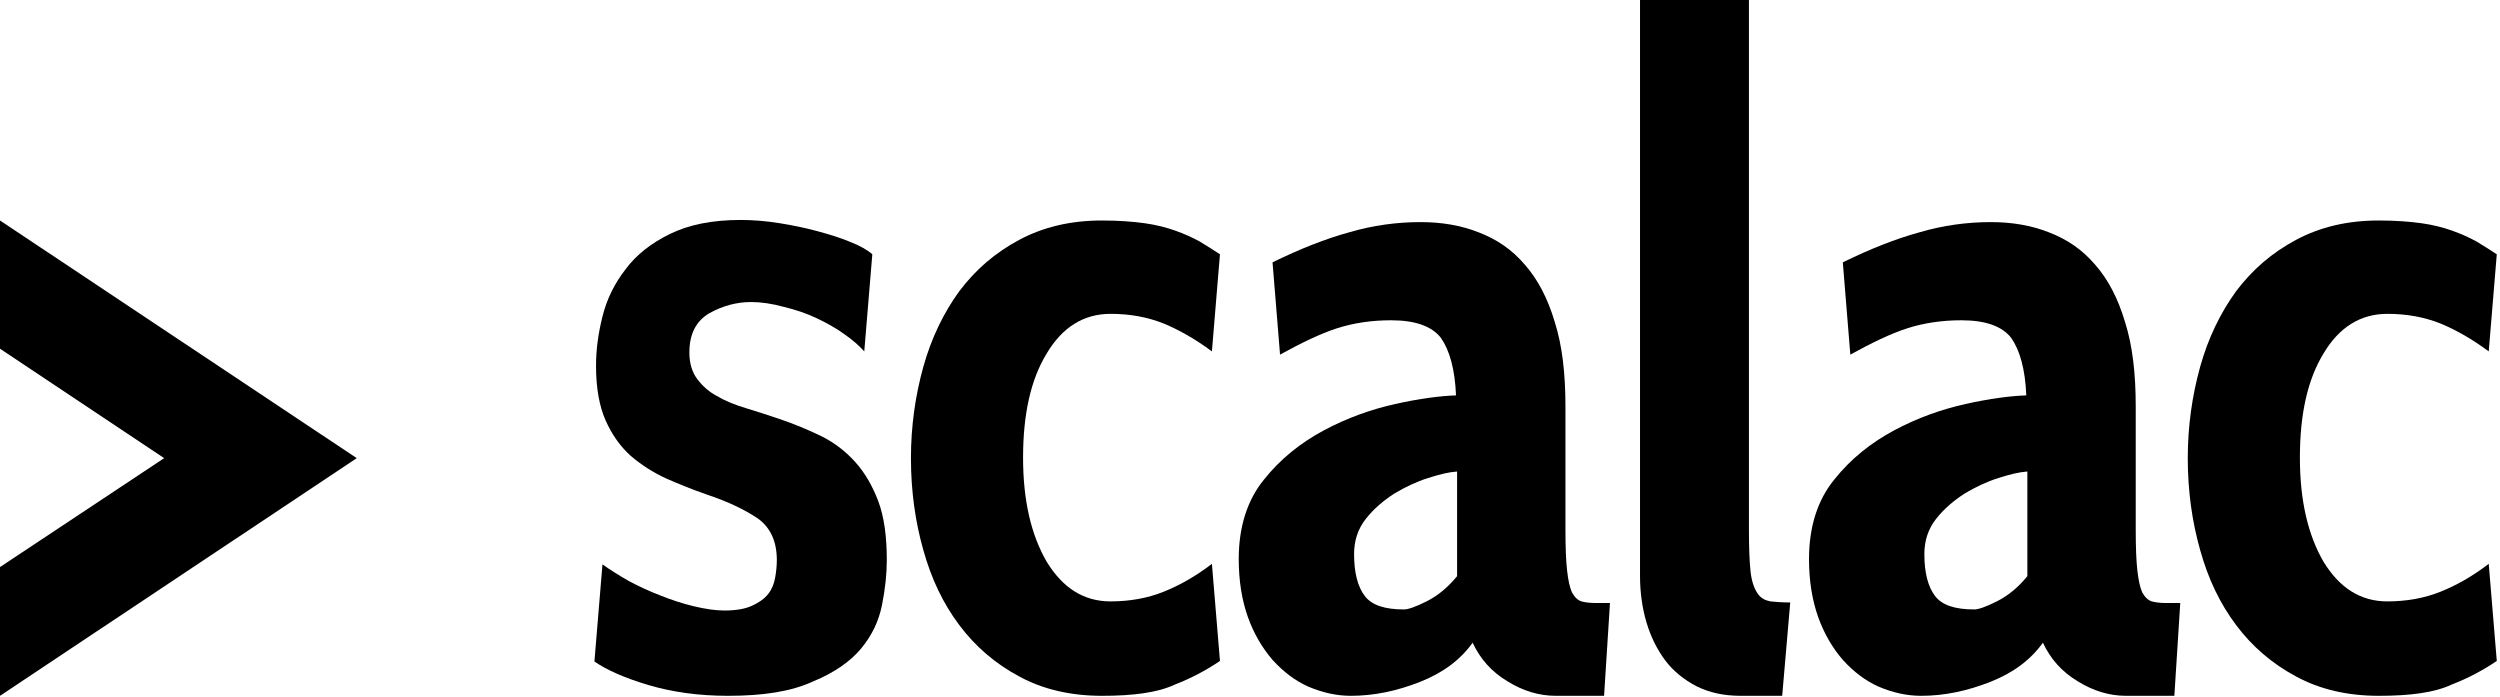 <?xml version="1.0" encoding="UTF-8"?>
<svg width="466px" height="130px" viewBox="0 0 466 130" version="1.1" xmlns="http://www.w3.org/2000/svg" xmlns:xlink="http://www.w3.org/1999/xlink" xmlns:sketch="http://www.bohemiancoding.com/sketch/ns">
    <!-- Generator: Sketch 3.4.2 (15855) - http://www.bohemiancoding.com/sketch -->
    <title>scalac</title>
    <desc>Created with Sketch.</desc>
    <defs></defs>
    <g id="Page-1" stroke="none" stroke-width="1" fill="none" fill-rule="evenodd" sketch:type="MSPage">
        <g id="scalac" sketch:type="MSLayerGroup" fill="#000000">
            <g id="Group" sketch:type="MSShapeGroup">
                <g id="Layer_2" transform="translate(110, 0)">
                    <g id="Group">
                        <path d="M25.7,129.7 C20.2,129.7 15.3,129 10.9,127.7 C6.5,126.4 3.1,124.9 0.8,123.3 L2.3,105.2 C3.7,106.2 5.3,107.2 7.2,108.3 C9.1,109.3 11,110.2 13.1,111 C15.1,111.8 17.2,112.5 19.3,113 C21.4,113.5 23.3,113.8 25,113.8 C27.2,113.8 28.9,113.5 30.2,112.9 C31.5,112.3 32.5,111.6 33.2,110.7 C33.9,109.8 34.3,108.8 34.5,107.6 C34.7,106.5 34.8,105.4 34.8,104.4 C34.8,100.9 33.6,98.3 31.2,96.6 C28.8,95 25.7,93.5 21.8,92.2 C19.2,91.3 16.7,90.3 14.2,89.2 C11.8,88.1 9.6,86.7 7.6,85 C5.7,83.3 4.1,81.1 2.9,78.4 C1.7,75.7 1.1,72.3 1.1,68.2 C1.1,65.2 1.5,62.2 2.3,59 C3.1,55.8 4.5,52.9 6.6,50.2 C8.6,47.5 11.4,45.3 14.9,43.6 C18.4,41.9 22.7,41 28,41 C30.4,41 32.8,41.2 35.3,41.6 C37.8,42 40.2,42.5 42.4,43.1 C44.6,43.7 46.6,44.3 48.5,45.1 C50.3,45.8 51.7,46.6 52.6,47.4 L51.1,65.5 C50.2,64.5 49,63.4 47.4,62.3 C45.9,61.2 44.1,60.2 42.2,59.3 C40.3,58.4 38.2,57.7 36.1,57.2 C33.9,56.6 31.9,56.3 30,56.3 C27.3,56.3 24.7,57 22.2,58.4 C19.8,59.8 18.5,62.2 18.5,65.7 C18.5,67.7 19,69.4 20,70.7 C21,72 22.2,73.1 23.8,73.9 C25.3,74.8 27.1,75.5 29.1,76.1 C31.1,76.7 33.2,77.4 35.3,78.1 C38,79 40.6,80.1 43.1,81.3 C45.5,82.5 47.6,84.1 49.4,86.1 C51.2,88.1 52.6,90.5 53.7,93.4 C54.8,96.3 55.3,100 55.3,104.4 C55.3,107 55,109.8 54.4,112.8 C53.8,115.8 52.5,118.5 50.5,120.9 C48.5,123.3 45.5,125.4 41.6,127 C37.5,128.9 32.3,129.7 25.7,129.7 L25.7,129.7 Z" id="Shape"></path>
                        <path d="M95.4,129.7 C89.6,129.7 84.4,128.5 80,126.1 C75.5,123.7 71.8,120.5 68.8,116.5 C65.8,112.5 63.6,107.9 62.1,102.5 C60.6,97.2 59.8,91.5 59.8,85.4 C59.8,79.5 60.6,73.8 62.1,68.4 C63.6,63 65.9,58.3 68.8,54.3 C71.8,50.3 75.5,47.1 80,44.7 C84.5,42.3 89.6,41.1 95.4,41.1 C98.5,41.1 101.1,41.3 103.3,41.6 C105.5,41.9 107.4,42.4 109.1,43 C110.8,43.6 112.3,44.3 113.6,45 C114.9,45.8 116.2,46.6 117.4,47.4 L115.9,65.5 C112.8,63.2 109.8,61.5 106.9,60.3 C103.9,59.1 100.6,58.5 97,58.5 C92,58.5 88,61 85.1,65.9 C82.1,70.8 80.7,77.3 80.7,85.3 C80.7,93.3 82.2,99.7 85.1,104.7 C88.1,109.6 92,112.1 97,112.1 C100.6,112.1 103.9,111.5 106.9,110.3 C109.9,109.1 112.9,107.4 115.9,105.1 L117.4,123.2 C114.9,124.9 112.1,126.4 109,127.6 C105.8,129.1 101.3,129.7 95.4,129.7 L95.4,129.7 Z" id="Shape"></path>
                        <path d="M189,129.7 L180,129.7 C176.9,129.7 173.9,128.8 171,127 C168,125.2 165.9,122.8 164.5,119.8 C162.2,123 159,125.4 154.7,127.1 C150.4,128.8 146.1,129.7 141.8,129.7 C139.1,129.7 136.5,129.1 133.9,128 C131.4,126.9 129.2,125.2 127.2,123 C125.3,120.8 123.7,118.1 122.6,115 C121.5,111.9 120.9,108.3 120.9,104.2 C120.9,98.2 122.5,93.2 125.6,89.4 C128.7,85.5 132.5,82.5 136.8,80.2 C141.1,77.9 145.6,76.3 150.1,75.3 C154.6,74.3 158.4,73.8 161.4,73.7 C161.2,68.8 160.2,65.3 158.6,63 C156.9,60.8 153.8,59.7 149.3,59.7 C145.7,59.7 142.3,60.2 139.2,61.2 C136.1,62.2 132.6,63.9 128.6,66.1 L127.2,48.9 C132.3,46.4 137.1,44.5 141.5,43.3 C145.9,42 150.4,41.4 154.8,41.4 C158.7,41.4 162.3,42 165.6,43.3 C169,44.6 171.8,46.5 174.2,49.3 C176.6,52 178.5,55.6 179.8,60 C181.2,64.4 181.8,69.6 181.8,75.8 L181.8,98.8 C181.8,102 181.9,104.5 182.1,106.3 C182.3,108.1 182.6,109.5 183,110.4 C183.5,111.3 184.1,111.9 184.8,112.1 C185.5,112.3 186.4,112.4 187.4,112.4 L190.1,112.4 L189,129.7 L189,129.7 Z M161.5,87.9 C160.1,88 158.4,88.4 156.2,89.1 C154,89.8 151.9,90.8 149.9,92 C147.9,93.3 146.1,94.8 144.6,96.7 C143.1,98.6 142.4,100.8 142.4,103.3 C142.4,106.8 143.1,109.4 144.4,111.1 C145.7,112.8 148.1,113.6 151.7,113.6 C152.5,113.6 153.9,113.1 155.9,112.1 C157.9,111.1 159.8,109.6 161.6,107.4 L161.6,87.9 L161.5,87.9 Z" id="Shape"></path>
                        <path d="M222.2,129.7 L214.5,129.7 C211.3,129.7 208.6,129.1 206.2,127.9 C203.9,126.7 201.9,125.1 200.4,123.1 C198.9,121.1 197.7,118.7 196.9,116 C196.1,113.3 195.7,110.4 195.7,107.3 L195.7,0 L216,0 L216,98.6 C216,102 216.1,104.7 216.3,106.5 C216.5,108.4 217,109.7 217.6,110.6 C218.2,111.5 219,111.9 220,112.1 C221,112.2 222.2,112.3 223.7,112.3 L222.2,129.7 L222.2,129.7 Z" id="Shape"></path>
                        <path d="M295.3,129.7 L286.3,129.7 C283.2,129.7 280.2,128.8 277.3,127 C274.3,125.2 272.2,122.8 270.8,119.8 C268.5,123 265.3,125.4 261,127.1 C256.7,128.8 252.4,129.7 248.1,129.7 C245.4,129.7 242.8,129.1 240.2,128 C237.7,126.9 235.5,125.2 233.5,123 C231.6,120.8 230,118.1 228.9,115 C227.8,111.9 227.2,108.3 227.2,104.2 C227.2,98.2 228.8,93.2 231.9,89.4 C235,85.5 238.8,82.5 243.1,80.2 C247.4,77.9 251.9,76.3 256.4,75.3 C260.9,74.3 264.7,73.8 267.7,73.7 C267.5,68.8 266.5,65.3 264.9,63 C263.2,60.8 260.1,59.7 255.6,59.7 C252,59.7 248.6,60.2 245.5,61.2 C242.4,62.2 238.9,63.9 234.9,66.1 L233.5,48.9 C238.6,46.4 243.4,44.5 247.8,43.3 C252.2,42 256.7,41.4 261.1,41.4 C265,41.4 268.6,42 271.9,43.3 C275.3,44.6 278.1,46.5 280.5,49.3 C282.9,52 284.8,55.6 286.1,60 C287.5,64.4 288.1,69.6 288.1,75.8 L288.1,98.8 C288.1,102 288.2,104.5 288.4,106.3 C288.6,108.1 288.9,109.5 289.3,110.4 C289.8,111.3 290.4,111.9 291.1,112.1 C291.8,112.3 292.7,112.4 293.7,112.4 L296.4,112.4 L295.3,129.7 L295.3,129.7 Z M267.8,87.9 C266.4,88 264.7,88.4 262.5,89.1 C260.3,89.8 258.2,90.8 256.2,92 C254.2,93.3 252.4,94.8 250.9,96.7 C249.4,98.6 248.7,100.8 248.7,103.3 C248.7,106.8 249.4,109.4 250.7,111.1 C252,112.8 254.4,113.6 258,113.6 C258.8,113.6 260.2,113.1 262.2,112.1 C264.2,111.1 266.1,109.6 267.9,107.4 L267.9,87.9 L267.8,87.9 Z" id="Shape"></path>
                        <path d="M333.4,129.7 C327.6,129.7 322.4,128.5 318,126.1 C313.5,123.7 309.8,120.5 306.8,116.5 C303.8,112.5 301.6,107.9 300.1,102.5 C298.6,97.2 297.8,91.5 297.8,85.4 C297.8,79.5 298.6,73.8 300.1,68.4 C301.6,63 303.9,58.3 306.8,54.3 C309.8,50.3 313.5,47.1 318,44.7 C322.5,42.3 327.6,41.1 333.4,41.1 C336.5,41.1 339.1,41.3 341.3,41.6 C343.5,41.9 345.4,42.4 347.1,43 C348.8,43.6 350.3,44.3 351.6,45 C352.9,45.8 354.2,46.6 355.4,47.4 L353.9,65.5 C350.8,63.2 347.8,61.5 344.9,60.3 C341.9,59.1 338.6,58.5 335,58.5 C330,58.5 326,61 323.1,65.9 C320.1,70.8 318.7,77.3 318.7,85.3 C318.7,93.3 320.2,99.7 323.1,104.7 C326.1,109.6 330,112.1 335,112.1 C338.6,112.1 341.9,111.5 344.9,110.3 C347.9,109.1 350.9,107.4 353.9,105.1 L355.4,123.2 C352.9,124.9 350.1,126.4 347,127.6 C343.8,129.1 339.3,129.7 333.4,129.7 L333.4,129.7 Z" id="Shape"></path>
                    </g>
                </g>
                <g id="Layer_4" transform="translate(0, 41)">
                    <path d="M0,0.1 L0,24 L30.6,44.4 L0,64.7 L0,88.7 L66.5,44.4 L0,0.1 Z" id="Shape"></path>
                </g>
            </g>
        </g>
    </g>
</svg>